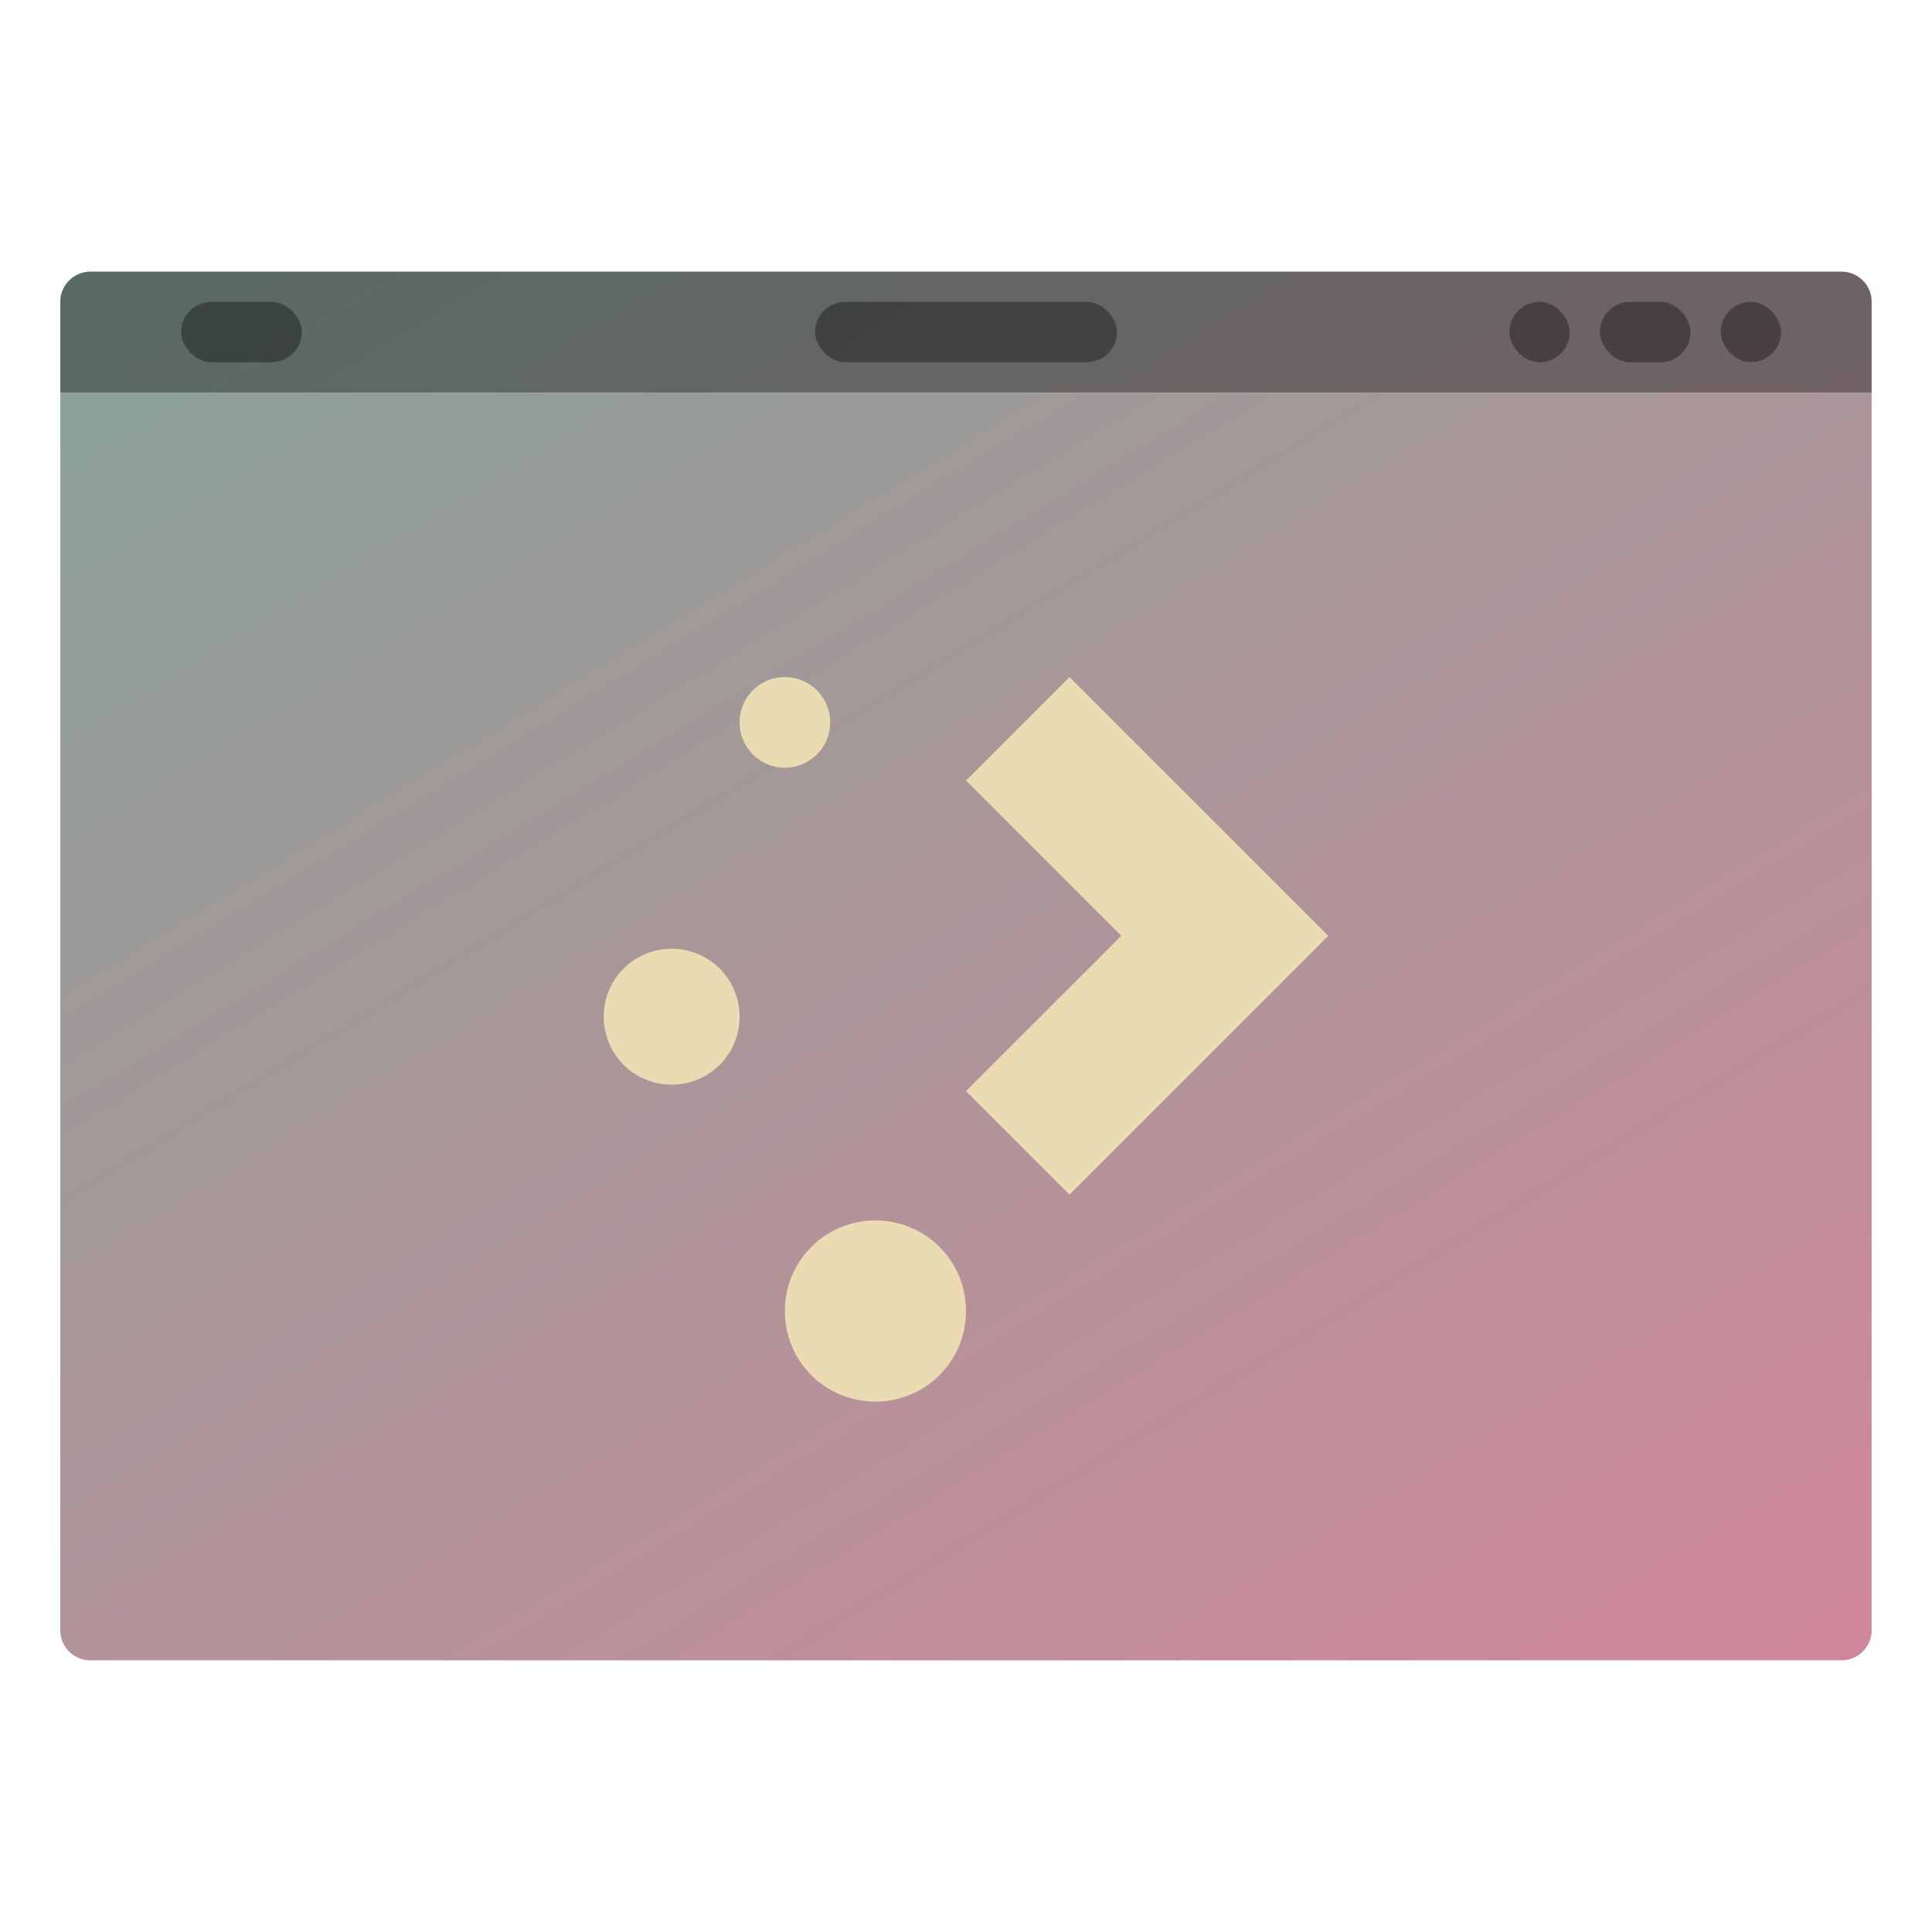 <svg width="64" height="64" xmlns="http://www.w3.org/2000/svg">
    <defs>
        <linearGradient id="prefix__a" x1="13.229" x2="2.117" y1="297" y2="280.07"
            gradientTransform="matrix(4.05 0 0 3.78 382.28 -574.74)" gradientUnits="userSpaceOnUse">
            <stop stop-color="#d3869b" offset="0" />
            <stop stop-color="#83a598" offset="1" />
        </linearGradient>
    </defs>
    <g stroke-width="3.78" paint-order="stroke markers fill" transform="translate(-384.57 -483.8)">
        <path
            d="M387.57 492.8h58.002c.552 0 .998.446.998.998V537.8a.998.998 0 01-.998 1.001H387.57a.998.998 0 01-1.002-1.001v-44.002a.998.998 0 011.002-.998z"
            fill="url(#prefix__a)" />
        <rect x="390.57" y="493.8" width="3.999" height="1.999" ry="1.002" opacity=".35" />
        <rect x="411.57" y="493.8" width="10.001" height="1.999" ry="1.002" opacity=".35" />
        <rect x="441.57" y="493.8" width="1.999" height="1.999" ry="1.002" opacity=".35" />
        <rect x="437.57" y="493.8" width="3.001" height="1.999" ry="1.002" opacity=".35" />
        <rect x="434.57" y="493.8" width="1.999" height="1.999" ry="1.002" opacity=".35" />
        <path d="M387.57 492.8a.998.998 0 00-1.002 1.002v2.997h60.001v-2.997a.998.998 0 00-.997-1.002z" opacity=".35" />
    </g>
    <path
        d="M26 22.43c-.831 0-1.5.669-1.5 1.5s.669 1.5 1.5 1.5 1.5-.669 1.5-1.5-.669-1.5-1.5-1.5zm9.429 0L32 25.859l5.143 5.143L32 36.144l3.429 3.429L44 31.002l-3.429-3.43zm-13.18 9A2.245 2.245 0 0020 33.68a2.245 2.245 0 002.25 2.25 2.245 2.245 0 002.25-2.25 2.245 2.245 0 00-2.25-2.25zm6.75 9c-1.661 0-3 1.338-3 3s1.339 3 3 3 3-1.338 3-3-1.337-3-3-3z"
        fill="#ebdbb2" />
</svg>
